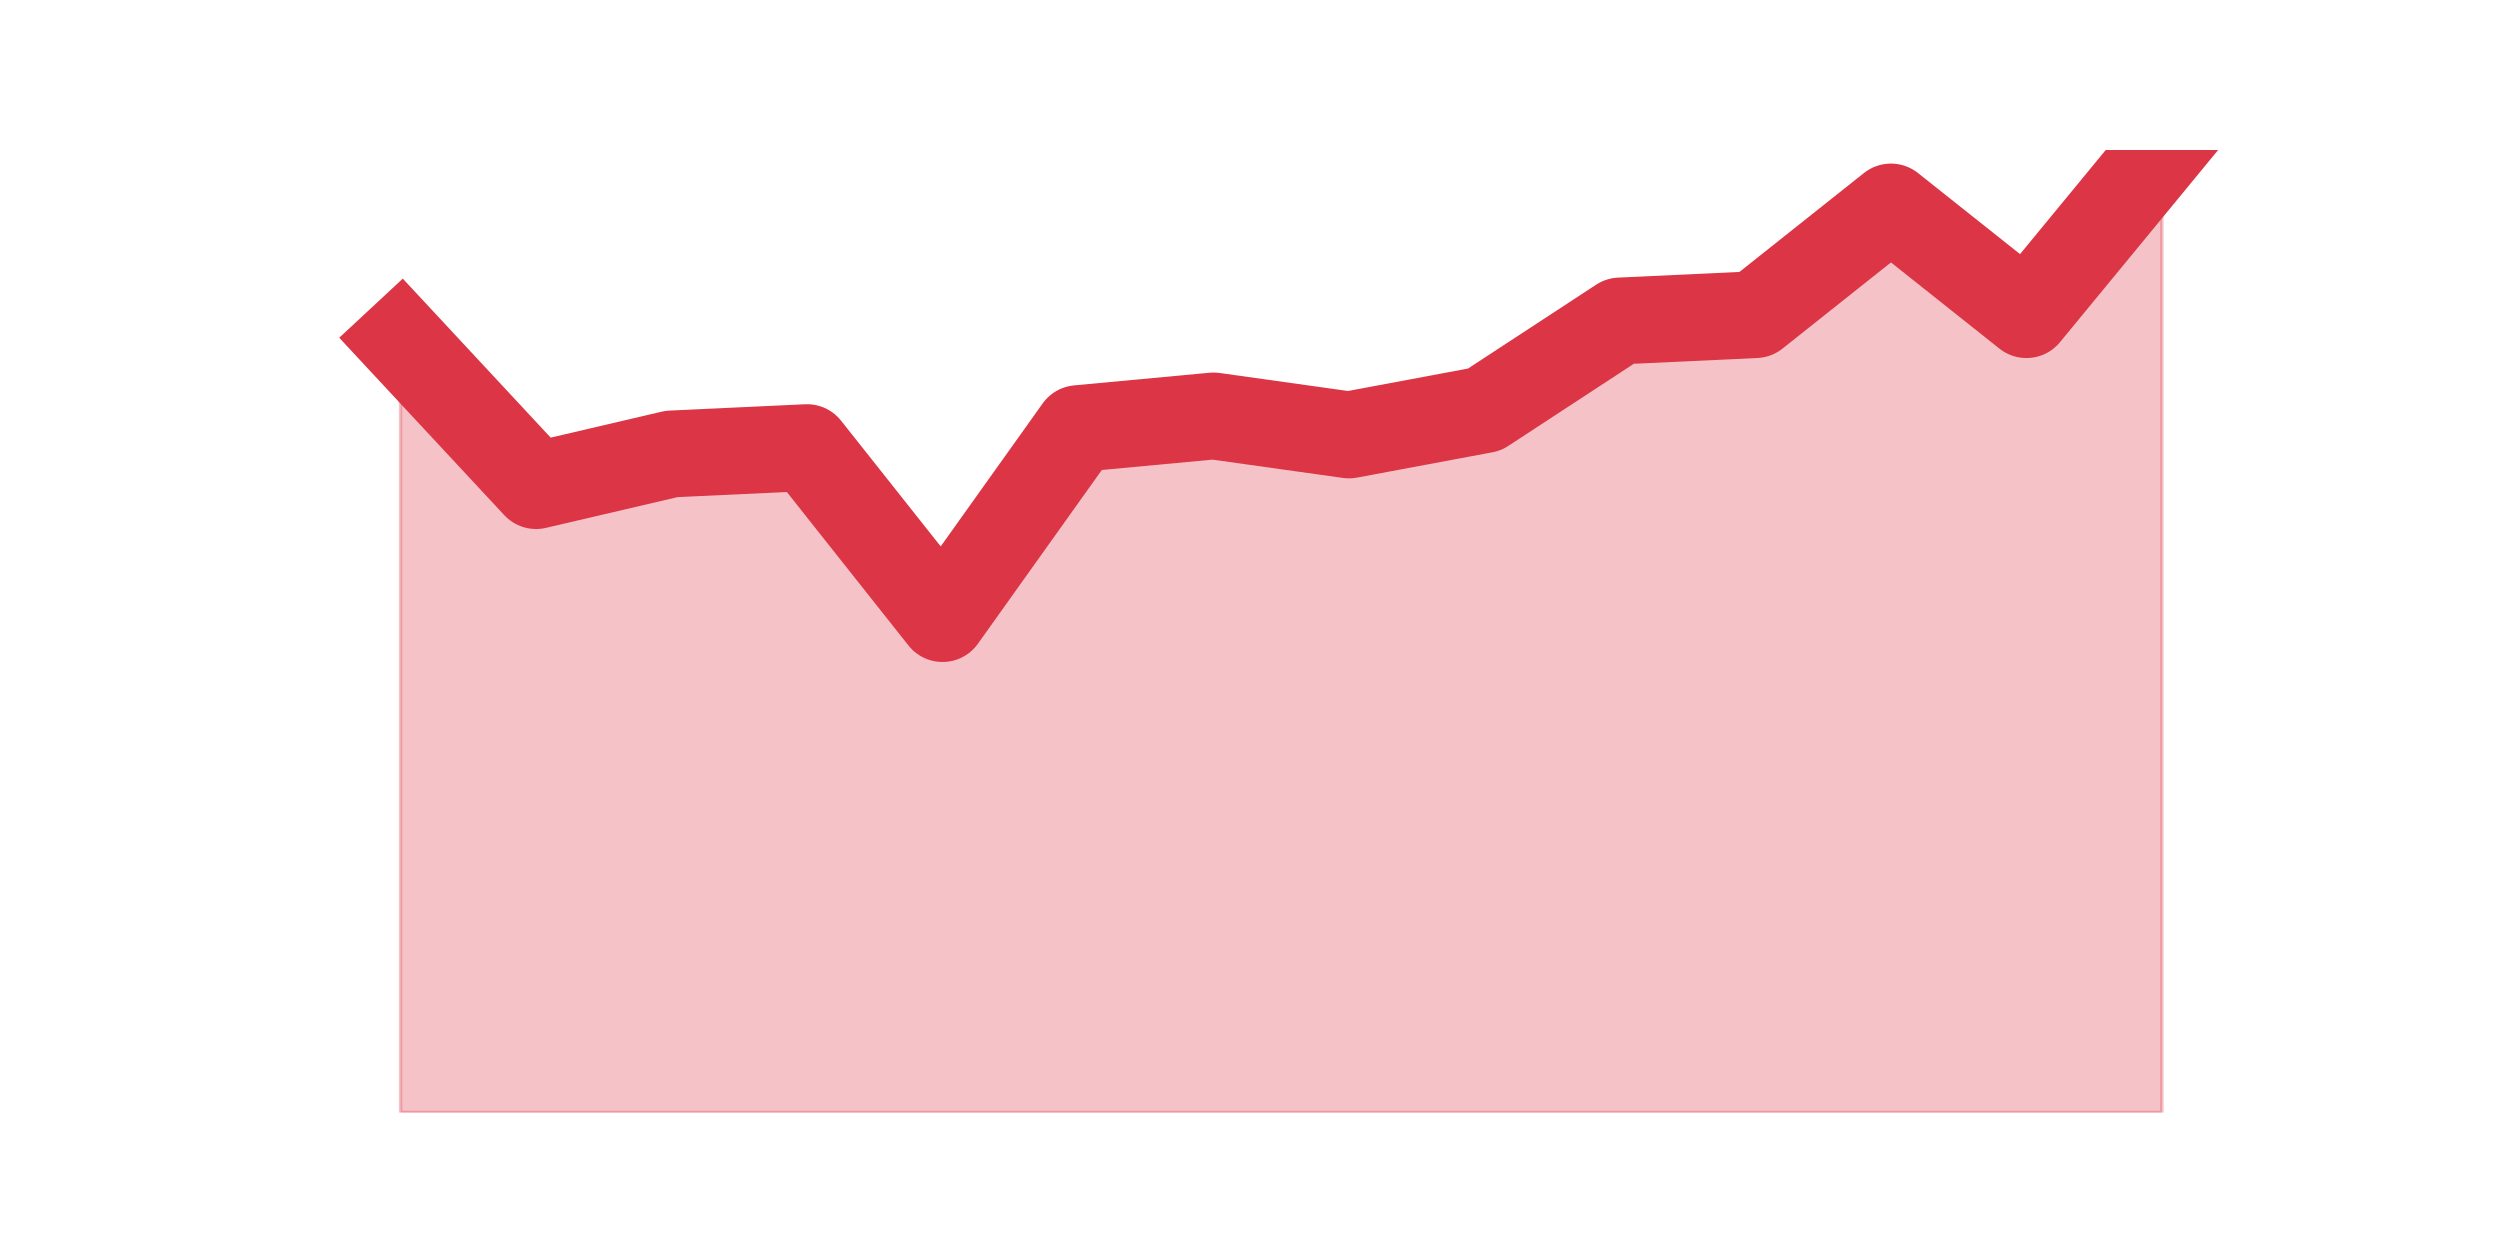 <?xml version="1.0" encoding="utf-8" standalone="no"?>
<!DOCTYPE svg PUBLIC "-//W3C//DTD SVG 1.1//EN"
  "http://www.w3.org/Graphics/SVG/1.1/DTD/svg11.dtd">
<svg height="360pt" version="1.1" viewBox="0 0 720 360" width="720pt" xmlns="http://www.w3.org/2000/svg" xmlns:xlink="http://www.w3.org/1999/xlink">
 <defs>
  <style type="text/css">*{stroke-linecap:butt;stroke-linejoin:round;}</style>
 </defs>
 <g id="figure_1">
  <g id="patch_1">
   <path d="M 0 360 
L 720 360 
L 720 0 
L 0 0 
z
" style="fill:none;"/>
  </g>
  <g id="axes_1">
   <g id="matplotlib.axis_1"/>
   <g id="matplotlib.axis_2"/>
   <g id="PolyCollection_1">
    <defs>
     <path d="M 115.364 -262.089 
L 115.364 -39.6 
L 154.385 -39.6 
L 193.406 -39.6 
L 232.427 -39.6 
L 271.448 -39.6 
L 310.469 -39.6 
L 349.49 -39.6 
L 388.51 -39.6 
L 427.531 -39.6 
L 466.552 -39.6 
L 505.573 -39.6 
L 544.594 -39.6 
L 583.615 -39.6 
L 622.636 -39.6 
L 622.636 -316.8 
L 622.636 -316.8 
L 583.615 -269.384 
L 544.594 -300.387 
L 505.573 -269.384 
L 466.552 -267.561 
L 427.531 -242.029 
L 388.51 -234.734 
L 349.49 -240.205 
L 310.469 -236.558 
L 271.448 -181.847 
L 232.427 -231.087 
L 193.406 -229.263 
L 154.385 -220.145 
L 115.364 -262.089 
z
" id="m3ffec61800" style="stroke:#dc3545;stroke-opacity:0.3;"/>
    </defs>
    <g clip-path="url(#pb1d54e2dac)">
     <use style="fill:#dc3545;fill-opacity:0.3;stroke:#dc3545;stroke-opacity:0.3;" x="0" xlink:href="#m3ffec61800" y="360"/>
    </g>
   </g>
   <g id="line2d_1">
    <path clip-path="url(#pb1d54e2dac)" d="M 115.364 97.911 
L 154.385 139.855 
L 193.406 130.737 
L 232.427 128.913 
L 271.448 178.153 
L 310.469 123.442 
L 349.49 119.795 
L 388.51 125.266 
L 427.531 117.971 
L 466.552 92.439 
L 505.573 90.616 
L 544.594 59.613 
L 583.615 90.616 
L 622.636 43.2 
" style="fill:none;stroke:#dc3545;stroke-linecap:square;stroke-width:25;"/>
   </g>
  </g>
 </g>
 <defs>
  <clipPath id="pb1d54e2dac">
   <rect height="277.2" width="558" x="90" y="43.2"/>
  </clipPath>
 </defs>
</svg>
